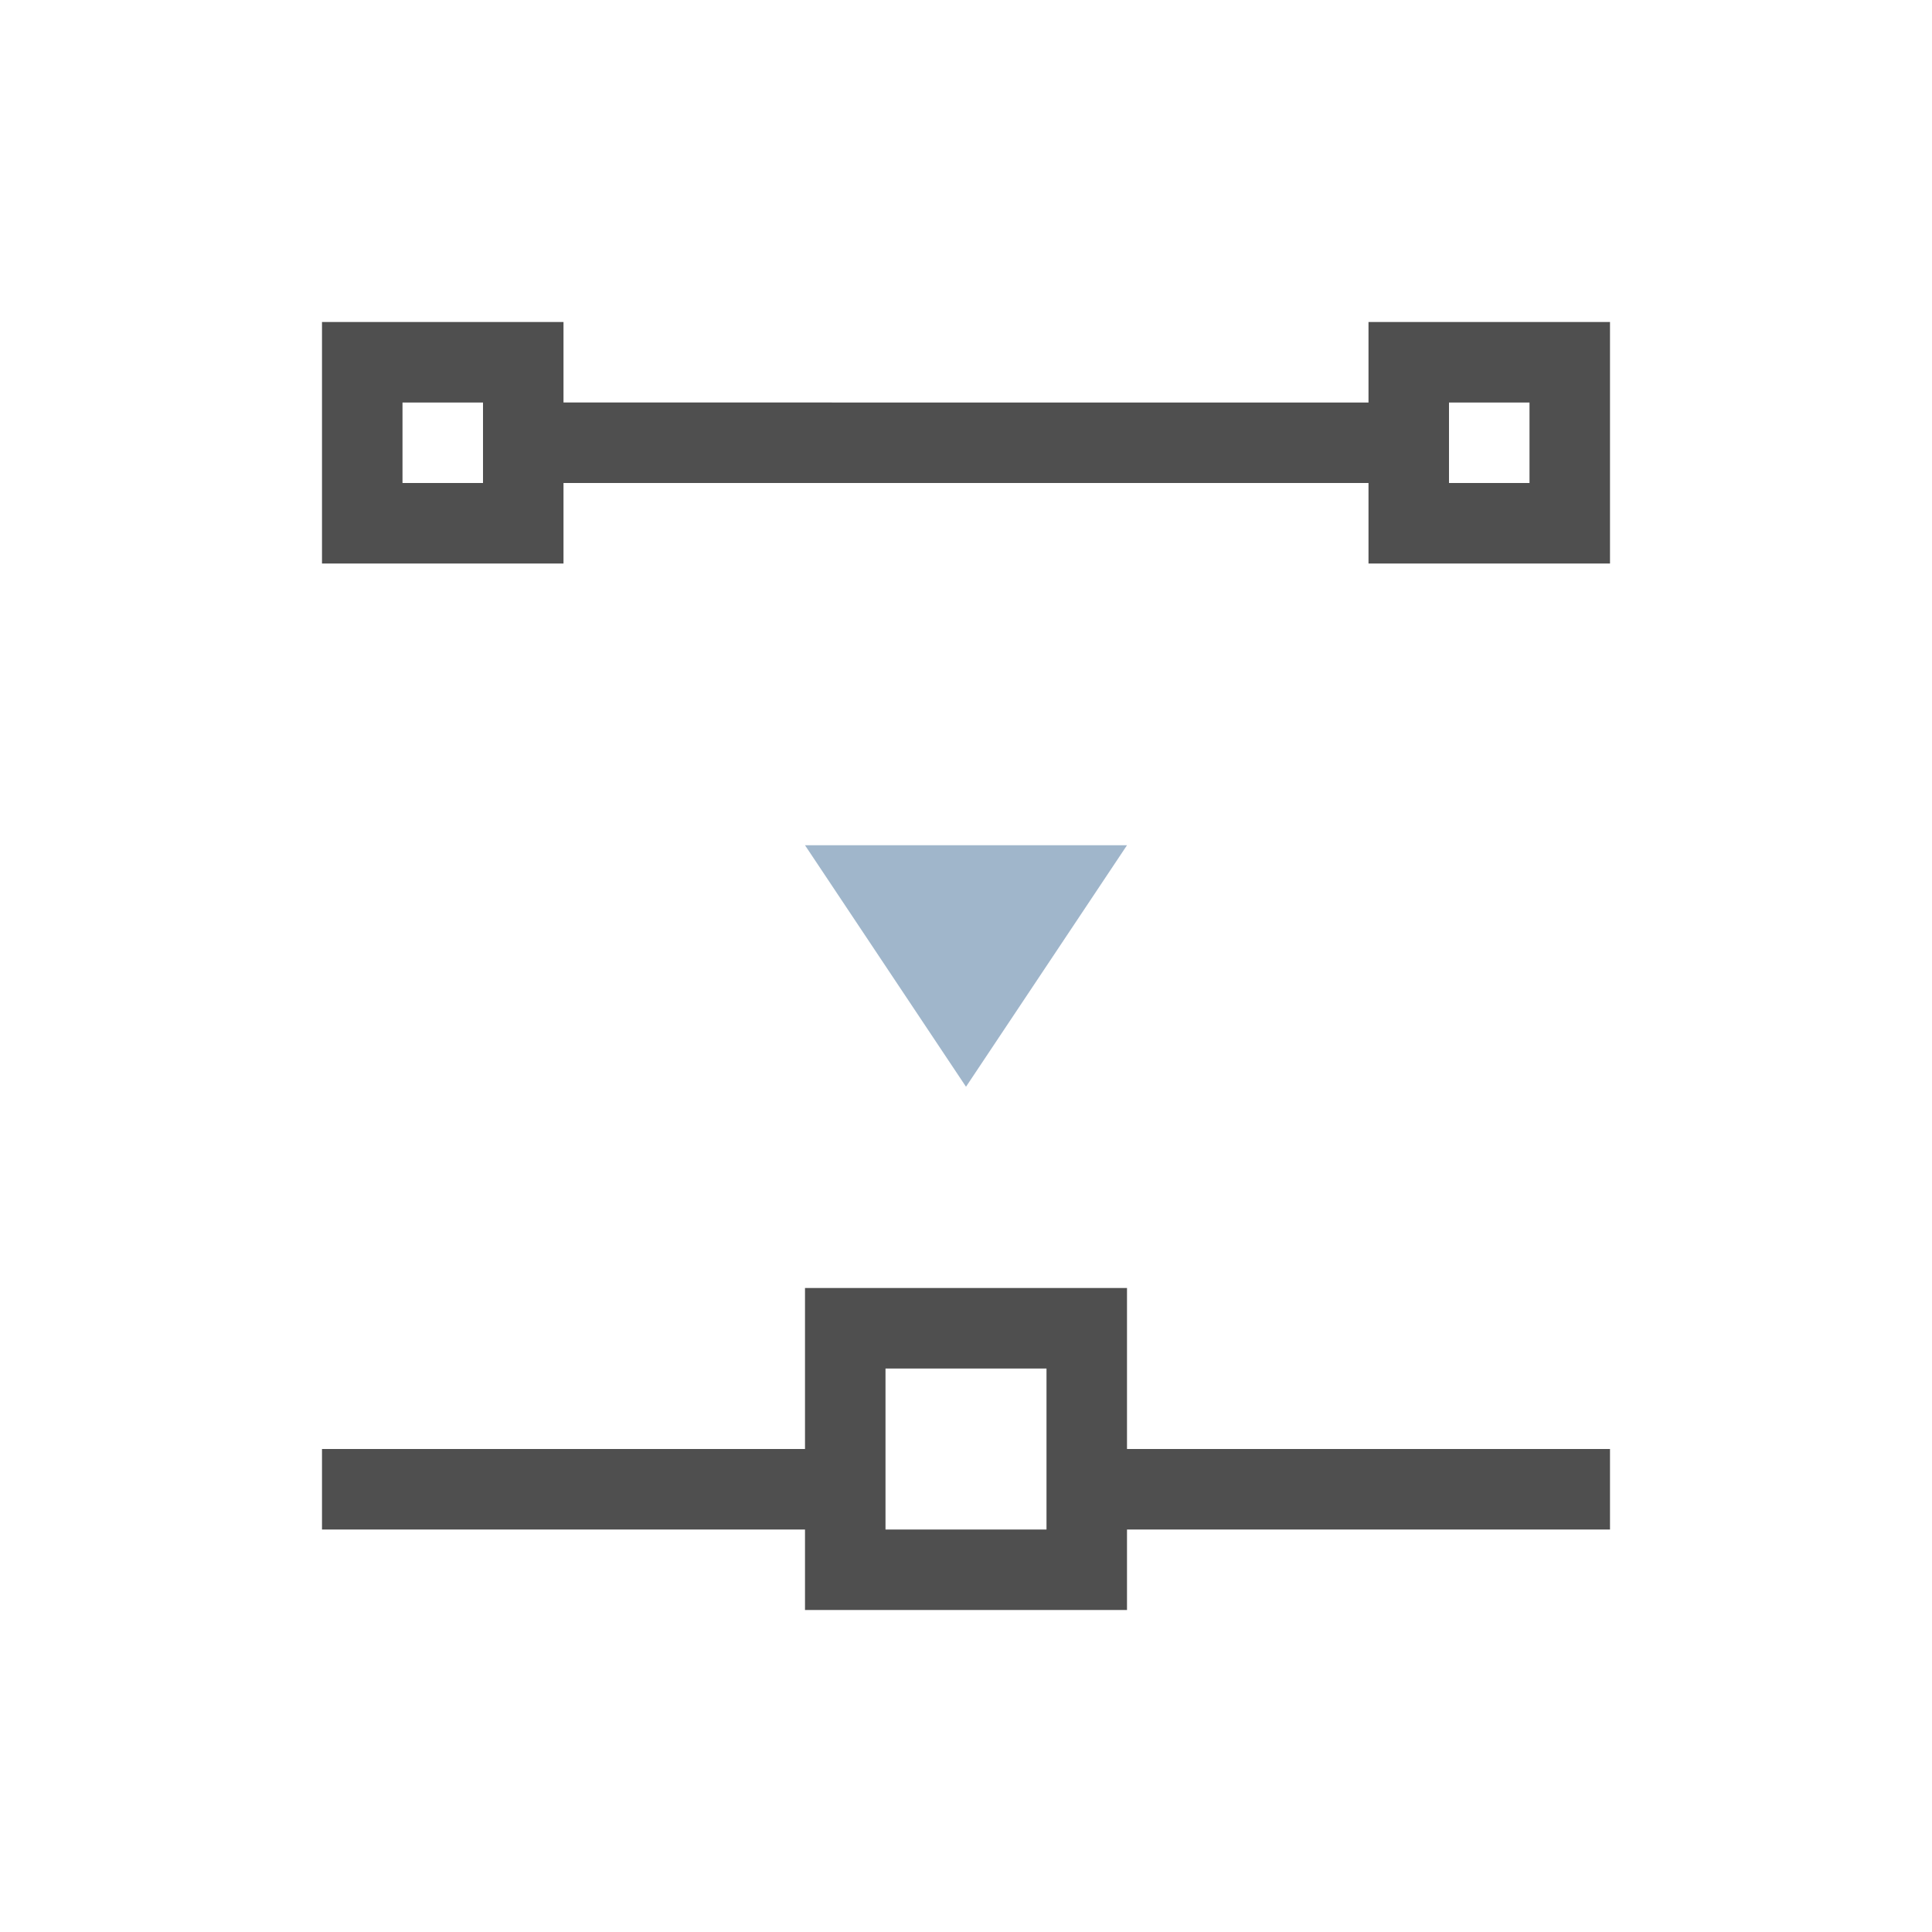 <svg xmlns="http://www.w3.org/2000/svg" viewBox="0 0 24 24">
    <path d="M4 4v3h3V6h10v1h3V4h-3v1H7V4H4zm1 1h1v1H5V5zm13 0h1v1h-1V5zm-8 11v2H4v1h6v1h4v-1h6v-1h-6v-2h-4zm1 1h2v2h-2v-2z" style="fill:currentColor;fill-opacity:1;stroke:none;color:#050505;opacity:.7"/>
    <path d="m10 10.5 2 3 2-3h-4z" style="fill:currentColor;fill-opacity:1;stroke:none;color:#a0b6cb"/>
</svg>
